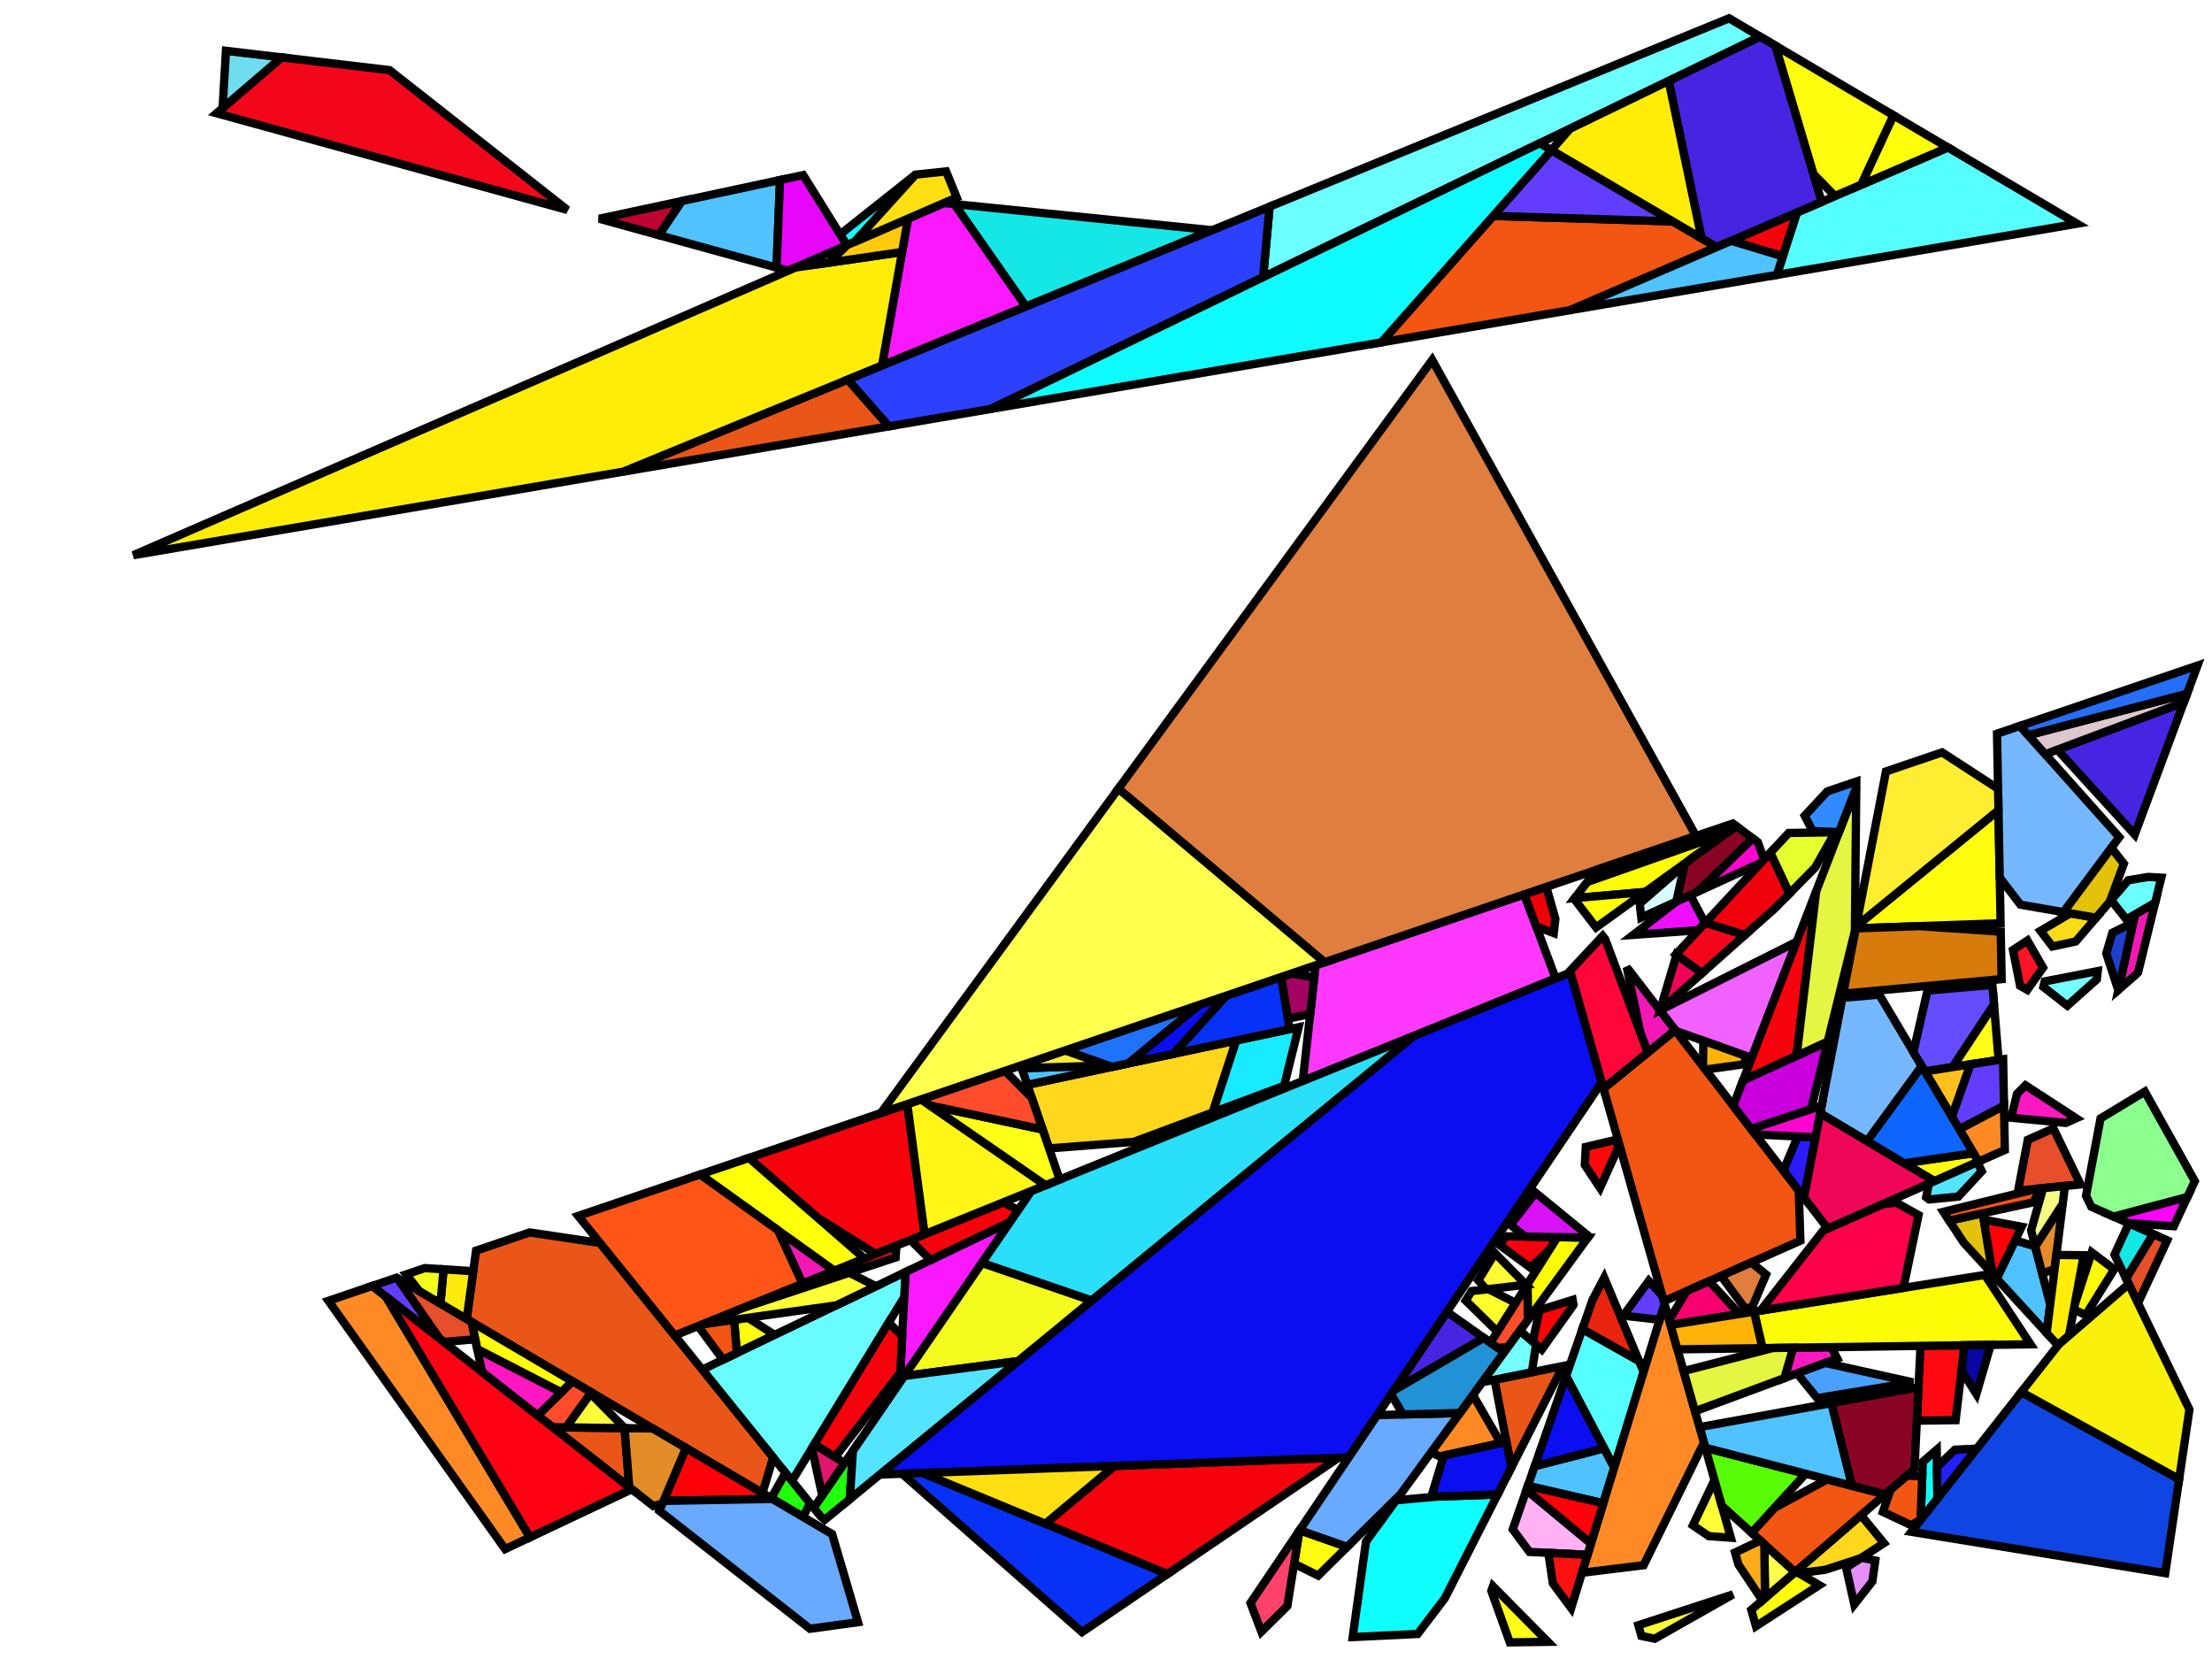 <?xml version="1.0" encoding="iso-8859-1" standalone="no"?>
<!DOCTYPE svg PUBLIC "-//W3C//DTD SVG 1.0//EN" "http://www.w3.org/TR/2001/REC-SVG-20010904/DTD/svg10.dtd">
<svg xmlns="http://www.w3.org/2000/svg" width="800" height="600">
<path style="fill:rgb(0, 0, 0);fill-opacity:0.0;fill-rule:evenodd;stroke:rgb(0, 0, 0);stroke-width:0.0;" d="M 0, 600 L 800, 600 L 800, 0 L 0, 0 z "/>
<path style="fill:rgb(255, 56, 255);fill-opacity:1.0;fill-rule:evenodd;stroke:rgb(0, 0, 0);stroke-width:3.0;" d="M 562.628, 353.875 L 471.165, 390.944 L 475.792, 349.122 L 551.268, 323.469 z "/>
<path style="fill:rgb(252, 24, 194);fill-opacity:1.0;fill-rule:evenodd;stroke:rgb(0, 0, 0);stroke-width:3.0;" d="M 664.467, 491.325 L 645.354, 498.41 L 648.532, 487.415 L 662.339, 487.215 z "/>
<path style="fill:rgb(252, 24, 194);fill-opacity:1.0;fill-rule:evenodd;stroke:rgb(0, 0, 0);stroke-width:3.0;" d="M 750.876, 404.445 L 747.103, 406.119 L 727.351, 404.248 L 729.48, 395.606 L 732.553, 392.524 z "/>
<path style="fill:rgb(255, 252, 13);fill-opacity:1.0;fill-rule:evenodd;stroke:rgb(0, 0, 0);stroke-width:3.0;" d="M 684.822, 41.721 L 673.168, 66.834 L 663.67, 70.925 L 655.828, 62.938 L 642.023, 16.457 z "/>
<path style="fill:rgb(255, 252, 13);fill-opacity:1.0;fill-rule:evenodd;stroke:rgb(0, 0, 0);stroke-width:3.0;" d="M 280.161, 482.784 L 266.495, 489.344 L 265.477, 477.311 L 270.498, 476.604 z "/>
<path style="fill:rgb(255, 252, 13);fill-opacity:1.0;fill-rule:evenodd;stroke:rgb(0, 0, 0);stroke-width:3.0;" d="M 715.568, 420.114 L 699.634, 427.185 L 688.696, 420.692 L 713.755, 417.065 z "/>
<path style="fill:rgb(255, 252, 13);fill-opacity:1.0;fill-rule:evenodd;stroke:rgb(0, 0, 0);stroke-width:3.0;" d="M 723.54, 333.9 L 671.164, 335.765 L 671.311, 334.999 L 722.772, 293.023 z "/>
<path style="fill:rgb(255, 252, 13);fill-opacity:1.0;fill-rule:evenodd;stroke:rgb(0, 0, 0);stroke-width:3.0;" d="M 207.074, 499.564 L 202.965, 503.58 L 172.618, 487.96 L 170.548, 478.064 z "/>
<path style="fill:rgb(255, 252, 13);fill-opacity:1.0;fill-rule:evenodd;stroke:rgb(0, 0, 0);stroke-width:3.0;" d="M 487.235, 559.46 L 476.735, 569.829 L 468.034, 565.537 L 469.958, 553.51 L 470.016, 553.425 z "/>
<path style="fill:rgb(255, 252, 13);fill-opacity:1.0;fill-rule:evenodd;stroke:rgb(0, 0, 0);stroke-width:3.0;" d="M 657.944, 573.292 L 635.06, 588.148 L 633.381, 582.227 L 649.481, 568.326 z "/>
<path style="fill:rgb(249, 24, 255);fill-opacity:1.0;fill-rule:evenodd;stroke:rgb(0, 0, 0);stroke-width:3.0;" d="M 345.208, 73.802 L 371.089, 110.85 L 318.998, 132.207 L 328.38, 79.078 L 341.412, 73.416 z "/>
<path style="fill:rgb(249, 24, 255);fill-opacity:1.0;fill-rule:evenodd;stroke:rgb(0, 0, 0);stroke-width:3.0;" d="M 325.416, 500.044 L 327.493, 460.061 L 365.346, 441.889 z "/>
<path style="fill:rgb(105, 252, 255);fill-opacity:1.0;fill-rule:evenodd;stroke:rgb(0, 0, 0);stroke-width:3.0;" d="M 327.021, 469.152 L 286.437, 535.587 L 253.976, 495.354 L 327.493, 460.061 z "/>
<path style="fill:rgb(240, 97, 255);fill-opacity:1.0;fill-rule:evenodd;stroke:rgb(0, 0, 0);stroke-width:3.0;" d="M 633.52, 382.658 L 606.062, 372.858 L 600.324, 365.4 L 649.776, 340.604 z "/>
<path style="fill:rgb(237, 0, 6);fill-opacity:1.0;fill-rule:evenodd;stroke:rgb(0, 0, 0);stroke-width:3.0;" d="M 562.527, 332.333 L 561.943, 337.463 L 555.631, 335.145 L 551.268, 323.469 L 559.245, 320.758 z "/>
<path style="fill:rgb(226, 22, 108);fill-opacity:1.0;fill-rule:evenodd;stroke:rgb(0, 0, 0);stroke-width:3.0;" d="M 305.461, 529.106 L 297.364, 540.899 L 293.649, 523.782 L 294.537, 522.328 z "/>
<path style="fill:rgb(240, 14, 255);fill-opacity:1.0;fill-rule:evenodd;stroke:rgb(0, 0, 0);stroke-width:3.0;" d="M 616.644, 333.827 L 614.215, 336.441 L 590.687, 338.105 L 606.332, 326.021 L 611.3, 323.744 z "/>
<path style="fill:rgb(234, 86, 24);fill-opacity:1.0;fill-rule:evenodd;stroke:rgb(0, 0, 0);stroke-width:3.0;" d="M 546.59, 530.771 L 540.509, 498.995 L 565.287, 494.037 z "/>
<path style="fill:rgb(234, 86, 24);fill-opacity:1.0;fill-rule:evenodd;stroke:rgb(0, 0, 0);stroke-width:3.0;" d="M 321.506, 154.187 L 225.412, 170.575 L 306.609, 137.286 z "/>
<path style="fill:rgb(234, 86, 24);fill-opacity:1.0;fill-rule:evenodd;stroke:rgb(0, 0, 0);stroke-width:3.0;" d="M 225.886, 516.502 L 227.586, 537.878 L 199.878, 516.175 z "/>
<path style="fill:rgb(234, 86, 24);fill-opacity:1.0;fill-rule:evenodd;stroke:rgb(0, 0, 0);stroke-width:3.0;" d="M 217.008, 449.535 L 279.614, 527.13 L 275.75, 539.989 L 168.777, 477.022 L 172.177, 452.315 L 191.552, 445.73 z "/>
<path style="fill:rgb(231, 78, 42);fill-opacity:1.0;fill-rule:evenodd;stroke:rgb(0, 0, 0);stroke-width:3.0;" d="M 783.81, 448.58 L 773.223, 471.303 L 768.9, 462.367 L 778.708, 446.324 z "/>
<path style="fill:rgb(231, 78, 42);fill-opacity:1.0;fill-rule:evenodd;stroke:rgb(0, 0, 0);stroke-width:3.0;" d="M 170.548, 478.064 L 171.865, 484.36 L 160.539, 485.36 L 158.898, 484.074 L 143.656, 462.235 z "/>
<path style="fill:rgb(231, 78, 42);fill-opacity:1.0;fill-rule:evenodd;stroke:rgb(0, 0, 0);stroke-width:3.0;" d="M 752.45, 428.365 L 729.87, 430.61 L 733.386, 412.206 L 742.644, 408.097 z "/>
<path style="fill:rgb(255, 255, 56);fill-opacity:1.0;fill-rule:evenodd;stroke:rgb(0, 0, 0);stroke-width:3.0;" d="M 625.984, 556.137 L 617.98, 555.558 L 612.252, 551.652 L 620.072, 535.289 z "/>
<path style="fill:rgb(255, 215, 28);fill-opacity:1.0;fill-rule:evenodd;stroke:rgb(0, 0, 0);stroke-width:3.0;" d="M 681.353, 558.094 L 672.938, 563.557 L 660.107, 567.739 L 650.589, 568.976 L 649.481, 568.326 L 673.043, 547.982 z "/>
<path style="fill:rgb(255, 215, 28);fill-opacity:1.0;fill-rule:evenodd;stroke:rgb(0, 0, 0);stroke-width:3.0;" d="M 438.604, 402.323 L 410.021, 412.972 L 379.404, 415.337 L 371.555, 392.338 L 447.085, 376.303 z "/>
<path style="fill:rgb(246, 2, 13);fill-opacity:1.0;fill-rule:evenodd;stroke:rgb(0, 0, 0);stroke-width:3.0;" d="M 368.261, 437.644 L 365.346, 441.889 L 336.532, 455.722 L 329.265, 448.454 L 362.883, 434.829 z "/>
<path style="fill:rgb(246, 2, 13);fill-opacity:1.0;fill-rule:evenodd;stroke:rgb(0, 0, 0);stroke-width:3.0;" d="M 644.787, 92.727 L 626.134, 87.093 L 649.959, 76.831 z "/>
<path style="fill:rgb(246, 2, 13);fill-opacity:1.0;fill-rule:evenodd;stroke:rgb(0, 0, 0);stroke-width:3.0;" d="M 422.189, 569.296 L 378.075, 551.075 L 403.07, 530.181 L 484.126, 527.209 z "/>
<path style="fill:rgb(246, 2, 13);fill-opacity:1.0;fill-rule:evenodd;stroke:rgb(0, 0, 0);stroke-width:3.0;" d="M 649.766, 381.871 L 630.385, 390.766 L 656.837, 322.335 z "/>
<path style="fill:rgb(246, 2, 13);fill-opacity:1.0;fill-rule:evenodd;stroke:rgb(0, 0, 0);stroke-width:3.0;" d="M 563.27, 447.43 L 560.183, 452.292 L 553.408, 458.413 L 542.448, 450.362 L 544.445, 447.123 z "/>
<path style="fill:rgb(246, 2, 13);fill-opacity:1.0;fill-rule:evenodd;stroke:rgb(0, 0, 0);stroke-width:3.0;" d="M 334.401, 446.373 L 316.719, 453.539 L 295.536, 440.267 L 270.847, 418.779 L 328.136, 399.308 z "/>
<path style="fill:rgb(246, 2, 13);fill-opacity:1.0;fill-rule:evenodd;stroke:rgb(0, 0, 0);stroke-width:3.0;" d="M 326.289, 483.234 L 325.603, 496.441 L 302.024, 526.974 L 294.537, 522.328 L 321.416, 478.327 z "/>
<path style="fill:rgb(255, 8, 18);fill-opacity:1.0;fill-rule:evenodd;stroke:rgb(0, 0, 0);stroke-width:3.0;" d="M 707.283, 513.616 L 693.251, 513.811 L 694.589, 486.748 L 710.478, 486.518 z "/>
<path style="fill:rgb(255, 234, 14);fill-opacity:1.0;fill-rule:evenodd;stroke:rgb(0, 0, 0);stroke-width:3.0;" d="M 171.151, 459.772 L 168.777, 477.022 L 159.289, 471.437 L 160.425, 459.067 z "/>
<path style="fill:rgb(86, 255, 255);fill-opacity:1.0;fill-rule:evenodd;stroke:rgb(0, 0, 0);stroke-width:3.0;" d="M 592.769, 492.224 L 594.428, 496.197 L 583.796, 530.846 L 566.383, 497.659 L 572.291, 480.666 z "/>
<path style="fill:rgb(86, 255, 255);fill-opacity:1.0;fill-rule:evenodd;stroke:rgb(0, 0, 0);stroke-width:3.0;" d="M 751.203, 80.905 L 642.607, 99.425 L 649.959, 76.831 L 704.502, 53.338 z "/>
<path style="fill:rgb(24, 234, 255);fill-opacity:1.0;fill-rule:evenodd;stroke:rgb(0, 0, 0);stroke-width:3.0;" d="M 464.417, 392.707 L 438.604, 402.323 L 447.085, 376.303 L 469.666, 371.51 z "/>
<path style="fill:rgb(255, 255, 74);fill-opacity:1.0;fill-rule:evenodd;stroke:rgb(0, 0, 0);stroke-width:3.0;" d="M 649.213, 568.557 L 638.352, 577.935 L 638.086, 558.492 z "/>
<path style="fill:rgb(249, 220, 21);fill-opacity:1.0;fill-rule:evenodd;stroke:rgb(0, 0, 0);stroke-width:3.0;" d="M 758.068, 331.925 L 750.729, 340.485 L 742.297, 342.316 L 737.973, 336.665 L 748.762, 330.313 z "/>
<path style="fill:rgb(15, 255, 255);fill-opacity:1.0;fill-rule:evenodd;stroke:rgb(0, 0, 0);stroke-width:3.0;" d="M 700.699, 542.012 L 695.036, 549.212 L 694.599, 549.495 L 695.419, 528.662 L 700.439, 524.328 z "/>
<path style="fill:rgb(15, 255, 255);fill-opacity:1.0;fill-rule:evenodd;stroke:rgb(0, 0, 0);stroke-width:3.0;" d="M 309.125, 87.443 L 306.261, 88.687 L 303.827, 84.776 L 331.2, 63.067 z "/>
<path style="fill:rgb(15, 255, 255);fill-opacity:1.0;fill-rule:evenodd;stroke:rgb(0, 0, 0);stroke-width:3.0;" d="M 522.518, 578.063 L 512.718, 590.944 L 489.215, 592.062 L 494.038, 557.508 L 504.923, 542.597 L 519.434, 541.262 L 541.642, 540.492 z "/>
<path style="fill:rgb(255, 255, 44);fill-opacity:1.0;fill-rule:evenodd;stroke:rgb(0, 0, 0);stroke-width:3.0;" d="M 548.18, 471.2 L 541.566, 481.618 L 530.104, 470.385 L 532.232, 466.933 L 538.28, 466.225 z "/>
<path style="fill:rgb(117, 184, 255);fill-opacity:1.0;fill-rule:evenodd;stroke:rgb(0, 0, 0);stroke-width:3.0;" d="M 695.051, 385.611 L 675.269, 412.721 L 658.297, 402.645 L 666.332, 360.88 L 679.664, 359.734 z "/>
<path style="fill:rgb(117, 184, 255);fill-opacity:1.0;fill-rule:evenodd;stroke:rgb(0, 0, 0);stroke-width:3.0;" d="M 766.472, 302.783 L 746.325, 329.891 L 730.719, 327.187 L 723.23, 317.401 L 722.253, 265.355 L 730.562, 262.531 z "/>
<path style="fill:rgb(30, 114, 252);fill-opacity:1.0;fill-rule:evenodd;stroke:rgb(0, 0, 0);stroke-width:3.0;" d="M 408.153, 384.568 L 402.077, 385.858 L 385.211, 379.909 L 433.82, 363.388 z "/>
<path style="fill:rgb(71, 36, 226);fill-opacity:1.0;fill-rule:evenodd;stroke:rgb(0, 0, 0);stroke-width:3.0;" d="M 642.023, 16.457 L 658.821, 73.014 L 620.822, 89.381 L 615.373, 86.18 L 603.49, 29.226 L 636.541, 13.222 z "/>
<path style="fill:rgb(71, 36, 226);fill-opacity:1.0;fill-rule:evenodd;stroke:rgb(0, 0, 0);stroke-width:3.0;" d="M 536.626, 483.861 L 504.14, 502.834 L 523.306, 474.42 z "/>
<path style="fill:rgb(71, 36, 226);fill-opacity:1.0;fill-rule:evenodd;stroke:rgb(0, 0, 0);stroke-width:3.0;" d="M 772.046, 301.828 L 744.07, 271.141 L 789.828, 253.978 z "/>
<path style="fill:rgb(252, 252, 7);fill-opacity:1.0;fill-rule:evenodd;stroke:rgb(0, 0, 0);stroke-width:3.0;" d="M 734.355, 486.173 L 637.408, 487.576 L 634.363, 474.374 L 717.86, 461.084 z "/>
<path style="fill:rgb(252, 252, 7);fill-opacity:1.0;fill-rule:evenodd;stroke:rgb(0, 0, 0);stroke-width:3.0;" d="M 574.262, 447.609 L 552.589, 477.299 L 552.429, 464.508 L 563.27, 447.43 z "/>
<path style="fill:rgb(252, 252, 7);fill-opacity:1.0;fill-rule:evenodd;stroke:rgb(0, 0, 0);stroke-width:3.0;" d="M 595.002, 322.591 L 569.511, 324.821 L 574.151, 318.891 L 624.816, 301.069 z "/>
<path style="fill:rgb(252, 252, 7);fill-opacity:1.0;fill-rule:evenodd;stroke:rgb(0, 0, 0);stroke-width:3.0;" d="M 764.612, 459.068 L 754.326, 475.613 L 750.01, 473.587 L 750.302, 471.991 L 756.496, 452.944 z "/>
<path style="fill:rgb(72, 161, 255);fill-opacity:1.0;fill-rule:evenodd;stroke:rgb(0, 0, 0);stroke-width:3.0;" d="M 691.878, 499.947 L 657.194, 505.649 L 649.928, 496.714 L 660.139, 492.93 z "/>
<path style="fill:rgb(44, 27, 255);fill-opacity:1.0;fill-rule:evenodd;stroke:rgb(0, 0, 0);stroke-width:3.0;" d="M 656.624, 411.345 L 652.433, 433.128 L 645.661, 424.326 L 645.472, 422.163 L 650.174, 411.035 z "/>
<path style="fill:rgb(243, 85, 18);fill-opacity:1.0;fill-rule:evenodd;stroke:rgb(0, 0, 0);stroke-width:3.0;" d="M 695.212, 533.912 L 694.599, 549.495 L 691.279, 551.651 L 680.971, 546.796 L 683.771, 538.719 L 689.593, 533.692 z "/>
<path style="fill:rgb(243, 85, 18);fill-opacity:1.0;fill-rule:evenodd;stroke:rgb(0, 0, 0);stroke-width:3.0;" d="M 650.549, 430.679 L 651.136, 448.708 L 601.739, 470.63 L 579.924, 393.69 L 605.832, 372.559 z "/>
<path style="fill:rgb(243, 85, 18);fill-opacity:1.0;fill-rule:evenodd;stroke:rgb(0, 0, 0);stroke-width:3.0;" d="M 604.974, 80.072 L 620.822, 89.381 L 567.938, 112.159 L 499.578, 123.818 L 540.047, 78.088 z "/>
<path style="fill:rgb(243, 85, 18);fill-opacity:1.0;fill-rule:evenodd;stroke:rgb(0, 0, 0);stroke-width:3.0;" d="M 681.755, 540.46 L 649.213, 568.557 L 633.51, 554.353 L 641.773, 545.314 L 660.836, 535.031 z "/>
<path style="fill:rgb(243, 85, 18);fill-opacity:1.0;fill-rule:evenodd;stroke:rgb(0, 0, 0);stroke-width:3.0;" d="M 266.495, 489.344 L 261.488, 491.748 L 252.47, 479.578 L 254.118, 478.91 L 265.477, 477.311 z "/>
<path style="fill:rgb(215, 123, 12);fill-opacity:1.0;fill-rule:evenodd;stroke:rgb(0, 0, 0);stroke-width:3.0;" d="M 723.597, 336.947 L 723.919, 354.108 L 666.619, 359.388 L 671.164, 335.765 L 694.111, 334.947 z "/>
<path style="fill:rgb(255, 5, 207);fill-opacity:1.0;fill-rule:evenodd;stroke:rgb(0, 0, 0);stroke-width:3.0;" d="M 635.762, 304.623 L 638.004, 310.833 L 636.916, 312.004 L 613.777, 322.609 L 633.885, 303.217 z "/>
<path style="fill:rgb(255, 5, 207);fill-opacity:1.0;fill-rule:evenodd;stroke:rgb(0, 0, 0);stroke-width:3.0;" d="M 656.624, 411.345 L 634.868, 410.297 L 633.328, 408.297 L 658.84, 399.827 z "/>
<path style="fill:rgb(89, 252, 7);fill-opacity:1.0;fill-rule:evenodd;stroke:rgb(0, 0, 0);stroke-width:3.0;" d="M 653.026, 533.004 L 633.51, 554.353 L 622.707, 544.582 L 616.756, 523.591 z "/>
<path style="fill:rgb(217, 17, 246);fill-opacity:1.0;fill-rule:evenodd;stroke:rgb(0, 0, 0);stroke-width:3.0;" d="M 574.618, 447.121 L 574.262, 447.609 L 551.642, 447.241 L 546.274, 443.009 L 555.333, 431.356 z "/>
<path style="fill:rgb(243, 24, 182);fill-opacity:1.0;fill-rule:evenodd;stroke:rgb(0, 0, 0);stroke-width:3.0;" d="M 301.804, 459.584 L 290.242, 464.27 L 281.388, 444.96 z "/>
<path style="fill:rgb(243, 24, 182);fill-opacity:1.0;fill-rule:evenodd;stroke:rgb(0, 0, 0);stroke-width:3.0;" d="M 605.832, 372.559 L 595.94, 380.627 L 593.244, 373.461 L 588.337, 349.82 z "/>
<path style="fill:rgb(243, 24, 182);fill-opacity:1.0;fill-rule:evenodd;stroke:rgb(0, 0, 0);stroke-width:3.0;" d="M 773.257, 351.699 L 772.481, 352.477 L 766.16, 357.971 L 772.13, 330.714 L 779.454, 326.452 z "/>
<path style="fill:rgb(249, 0, 112);fill-opacity:1.0;fill-rule:evenodd;stroke:rgb(0, 0, 0);stroke-width:3.0;" d="M 629.099, 475.212 L 604.163, 479.18 L 603.665, 477.422 L 609.965, 466.98 L 618.16, 463.343 z "/>
<path style="fill:rgb(226, 194, 10);fill-opacity:1.0;fill-rule:evenodd;stroke:rgb(0, 0, 0);stroke-width:3.0;" d="M 720.673, 460.835 L 710.181, 449.405 L 704.945, 441.44 L 717.082, 438.8 z "/>
<path style="fill:rgb(226, 194, 10);fill-opacity:1.0;fill-rule:evenodd;stroke:rgb(0, 0, 0);stroke-width:3.0;" d="M 768.121, 312.388 L 762.997, 326.177 L 758.068, 331.925 L 746.325, 329.891 L 763.602, 306.645 z "/>
<path style="fill:rgb(255, 0, 75);fill-opacity:1.0;fill-rule:evenodd;stroke:rgb(0, 0, 0);stroke-width:3.0;" d="M 693.869, 439.455 L 688.393, 465.774 L 636.715, 474 L 659.383, 445.048 L 680.959, 435.473 L 685.867, 434.985 z "/>
<path style="fill:rgb(79, 194, 255);fill-opacity:1.0;fill-rule:evenodd;stroke:rgb(0, 0, 0);stroke-width:3.0;" d="M 644.787, 92.727 L 642.607, 99.425 L 567.938, 112.159 L 626.134, 87.093 z "/>
<path style="fill:rgb(79, 194, 255);fill-opacity:1.0;fill-rule:evenodd;stroke:rgb(0, 0, 0);stroke-width:3.0;" d="M 669.833, 537.366 L 616.756, 523.591 L 614.643, 516.141 L 662.369, 507.45 z "/>
<path style="fill:rgb(79, 194, 255);fill-opacity:1.0;fill-rule:evenodd;stroke:rgb(0, 0, 0);stroke-width:3.0;" d="M 280.849, 96.786 L 238.263, 85.046 L 246.55, 72.718 L 282.116, 65.099 z "/>
<path style="fill:rgb(79, 194, 255);fill-opacity:1.0;fill-rule:evenodd;stroke:rgb(0, 0, 0);stroke-width:3.0;" d="M 583.796, 530.846 L 579.856, 543.684 L 552.569, 537.387 L 555.048, 530.259 L 580.104, 523.81 z "/>
<path style="fill:rgb(79, 194, 255);fill-opacity:1.0;fill-rule:evenodd;stroke:rgb(0, 0, 0);stroke-width:3.0;" d="M 736.069, 450.772 L 741.467, 471.834 L 740.189, 482.096 L 722.106, 462.397 L 728.791, 448.591 z "/>
<path style="fill:rgb(79, 194, 255);fill-opacity:1.0;fill-rule:evenodd;stroke:rgb(0, 0, 0);stroke-width:3.0;" d="M 402.077, 385.858 L 371.555, 392.338 L 369.511, 386.347 L 400.578, 385.329 z "/>
<path style="fill:rgb(255, 237, 50);fill-opacity:1.0;fill-rule:evenodd;stroke:rgb(0, 0, 0);stroke-width:3.0;" d="M 722.627, 285.261 L 722.772, 293.023 L 671.311, 334.999 L 682.083, 279.008 L 702.385, 272.108 z "/>
<path style="fill:rgb(255, 237, 50);fill-opacity:1.0;fill-rule:evenodd;stroke:rgb(0, 0, 0);stroke-width:3.0;" d="M 400.578, 385.329 L 369.511, 386.347 L 369.174, 385.36 L 385.211, 379.909 z "/>
<path style="fill:rgb(9, 6, 163);fill-opacity:1.0;fill-rule:evenodd;stroke:rgb(0, 0, 0);stroke-width:3.0;" d="M 714.796, 504.158 L 709.403, 495.638 L 710.478, 486.518 L 719.972, 486.381 z "/>
<path style="fill:rgb(255, 138, 37);fill-opacity:1.0;fill-rule:evenodd;stroke:rgb(0, 0, 0);stroke-width:3.0;" d="M 616.242, 521.781 L 594.445, 566.077 L 572.145, 568.812 L 601.996, 471.535 z "/>
<path style="fill:rgb(255, 138, 37);fill-opacity:1.0;fill-rule:evenodd;stroke:rgb(0, 0, 0);stroke-width:3.0;" d="M 139.582, 468.944 L 191.664, 556.004 L 182.68, 560.246 L 118.786, 470.461 L 134.64, 465.073 z "/>
<path style="fill:rgb(255, 138, 37);fill-opacity:1.0;fill-rule:evenodd;stroke:rgb(0, 0, 0);stroke-width:3.0;" d="M 725.079, 415.893 L 715.568, 420.114 L 708.593, 408.384 L 724.778, 399.849 z "/>
<path style="fill:rgb(255, 138, 37);fill-opacity:1.0;fill-rule:evenodd;stroke:rgb(0, 0, 0);stroke-width:3.0;" d="M 542.795, 521.935 L 520.668, 526.752 L 517.604, 525.225 L 532.716, 504.524 z "/>
<path style="fill:rgb(34, 255, 11);fill-opacity:1.0;fill-rule:evenodd;stroke:rgb(0, 0, 0);stroke-width:3.0;" d="M 307.356, 542.197 L 298.279, 549.651 L 296.827, 548.464 L 294.311, 545.345 L 308.449, 524.754 z "/>
<path style="fill:rgb(34, 255, 11);fill-opacity:1.0;fill-rule:evenodd;stroke:rgb(0, 0, 0);stroke-width:3.0;" d="M 292.984, 543.701 L 290.383, 548.602 L 278.902, 541.844 L 284.085, 532.671 z "/>
<path style="fill:rgb(223, 199, 207);fill-opacity:1.0;fill-rule:evenodd;stroke:rgb(0, 0, 0);stroke-width:3.0;" d="M 789.828, 253.978 L 739.704, 272.779 L 733.557, 265.889 L 790.972, 250.898 z "/>
<path style="fill:rgb(36, 110, 249);fill-opacity:1.0;fill-rule:evenodd;stroke:rgb(0, 0, 0);stroke-width:3.0;" d="M 790.972, 250.898 L 733.557, 265.889 L 730.562, 262.531 L 794.758, 240.712 z "/>
<path style="fill:rgb(243, 6, 26);fill-opacity:1.0;fill-rule:evenodd;stroke:rgb(0, 0, 0);stroke-width:3.0;" d="M 140.875, 25.365 L 205.203, 75.931 L 78.337, 40.957 L 101.855, 20.757 z "/>
<path style="fill:rgb(243, 6, 26);fill-opacity:1.0;fill-rule:evenodd;stroke:rgb(0, 0, 0);stroke-width:3.0;" d="M 631.08, 338.162 L 615.526, 351.987 L 606.117, 345.16 L 616.756, 333.706 z "/>
<path style="fill:rgb(42, 223, 249);fill-opacity:1.0;fill-rule:evenodd;stroke:rgb(0, 0, 0);stroke-width:3.0;" d="M 394.818, 470.384 L 355.118, 456.785 L 373.013, 430.724 L 511.456, 374.615 z "/>
<path style="fill:rgb(255, 255, 8);fill-opacity:1.0;fill-rule:evenodd;stroke:rgb(0, 0, 0);stroke-width:3.0;" d="M 312.67, 455.18 L 301.804, 459.584 L 253.208, 424.774 L 270.847, 418.779 z "/>
<path style="fill:rgb(240, 1, 12);fill-opacity:1.0;fill-rule:evenodd;stroke:rgb(0, 0, 0);stroke-width:3.0;" d="M 647.19, 323.167 L 641.845, 328.593 L 631.08, 338.162 L 616.756, 333.706 L 640.289, 308.374 z "/>
<path style="fill:rgb(223, 126, 62);fill-opacity:1.0;fill-rule:evenodd;stroke:rgb(0, 0, 0);stroke-width:3.0;" d="M 613.39, 302.356 L 479.04, 348.018 L 404.464, 285.246 L 517.979, 130.184 z "/>
<path style="fill:rgb(223, 126, 62);fill-opacity:1.0;fill-rule:evenodd;stroke:rgb(0, 0, 0);stroke-width:3.0;" d="M 638.733, 460.961 L 633.755, 472.646 L 631.202, 473.313 L 622.439, 461.444 L 633.384, 456.587 z "/>
<path style="fill:rgb(255, 255, 9);fill-opacity:1.0;fill-rule:evenodd;stroke:rgb(0, 0, 0);stroke-width:3.0;" d="M 577.248, 335.407 L 569.305, 325.084 L 569.511, 324.821 L 595.002, 322.591 z "/>
<path style="fill:rgb(255, 255, 9);fill-opacity:1.0;fill-rule:evenodd;stroke:rgb(0, 0, 0);stroke-width:3.0;" d="M 704.502, 53.338 L 673.168, 66.834 L 684.822, 41.721 z "/>
<path style="fill:rgb(255, 255, 24);fill-opacity:1.0;fill-rule:evenodd;stroke:rgb(0, 0, 0);stroke-width:3.0;" d="M 377.071, 408.501 L 383.24, 426.579 L 378.073, 428.673 L 336.223, 399.797 z "/>
<path style="fill:rgb(255, 255, 24);fill-opacity:1.0;fill-rule:evenodd;stroke:rgb(0, 0, 0);stroke-width:3.0;" d="M 722.811, 383.345 L 707.752, 385.689 L 706.738, 385.052 L 721.16, 363.226 z "/>
<path style="fill:rgb(255, 255, 24);fill-opacity:1.0;fill-rule:evenodd;stroke:rgb(0, 0, 0);stroke-width:3.0;" d="M 559.818, 593.788 L 546.038, 593.988 L 539.361, 575.374 L 539.944, 573.699 z "/>
<path style="fill:rgb(10, 14, 240);fill-opacity:1.0;fill-rule:evenodd;stroke:rgb(0, 0, 0);stroke-width:3.0;" d="M 580.104, 523.81 L 555.048, 530.259 L 566.383, 497.659 z "/>
<path style="fill:rgb(10, 14, 240);fill-opacity:1.0;fill-rule:evenodd;stroke:rgb(0, 0, 0);stroke-width:3.0;" d="M 546.59, 530.771 L 541.642, 540.492 L 517.643, 541.324 L 522.164, 526.426 L 544.815, 521.495 z "/>
<path style="fill:rgb(10, 14, 240);fill-opacity:1.0;fill-rule:evenodd;stroke:rgb(0, 0, 0);stroke-width:3.0;" d="M 424.492, 381.1 L 408.153, 384.568 L 433.82, 363.388 L 443.553, 360.08 z "/>
<path style="fill:rgb(10, 14, 240);fill-opacity:1.0;fill-rule:evenodd;stroke:rgb(0, 0, 0);stroke-width:3.0;" d="M 579.283, 391.432 L 487.789, 527.075 L 318.201, 533.293 L 511.456, 374.615 L 568.015, 351.692 z "/>
<path style="fill:rgb(255, 1, 8);fill-opacity:1.0;fill-rule:evenodd;stroke:rgb(0, 0, 0);stroke-width:3.0;" d="M 579.856, 543.684 L 575.382, 558.265 L 552.038, 538.916 L 552.569, 537.387 z "/>
<path style="fill:rgb(255, 1, 8);fill-opacity:1.0;fill-rule:evenodd;stroke:rgb(0, 0, 0);stroke-width:3.0;" d="M 731.167, 443.683 L 722.106, 462.397 L 720.673, 460.835 L 717.458, 441.108 z "/>
<path style="fill:rgb(255, 1, 8);fill-opacity:1.0;fill-rule:evenodd;stroke:rgb(0, 0, 0);stroke-width:3.0;" d="M 279.346, 542.105 L 240, 542.816 L 248.088, 523.706 z "/>
<path style="fill:rgb(255, 1, 8);fill-opacity:1.0;fill-rule:evenodd;stroke:rgb(0, 0, 0);stroke-width:3.0;" d="M 569.078, 471.872 L 569.012, 472.046 L 557.578, 488.088 L 554.329, 485.268 L 556.766, 473.841 L 568.772, 470.104 z "/>
<path style="fill:rgb(138, 4, 37);fill-opacity:1.0;fill-rule:evenodd;stroke:rgb(0, 0, 0);stroke-width:3.0;" d="M 633.885, 303.217 L 613.777, 322.609 L 606.266, 326.052 L 609.217, 312.703 L 611.722, 310.521 L 627.972, 298.791 z "/>
<path style="fill:rgb(138, 4, 37);fill-opacity:1.0;fill-rule:evenodd;stroke:rgb(0, 0, 0);stroke-width:3.0;" d="M 692.387, 531.28 L 681.755, 540.46 L 669.833, 537.366 L 662.369, 507.45 L 693.849, 501.717 z "/>
<path style="fill:rgb(103, 170, 255);fill-opacity:1.0;fill-rule:evenodd;stroke:rgb(0, 0, 0);stroke-width:3.0;" d="M 300.944, 554.818 L 310.318, 586.684 L 292.941, 589.073 L 238.478, 546.411 L 240, 542.816 L 279.346, 542.105 z "/>
<path style="fill:rgb(103, 170, 255);fill-opacity:1.0;fill-rule:evenodd;stroke:rgb(0, 0, 0);stroke-width:3.0;" d="M 506.503, 540.432 L 487.235, 559.46 L 470.016, 553.425 L 498.096, 511.795 L 527.969, 511.026 z "/>
<path style="fill:rgb(255, 0, 255);fill-opacity:1.0;fill-rule:evenodd;stroke:rgb(0, 0, 0);stroke-width:3.0;" d="M 786.191, 443.471 L 769.792, 442.381 L 764.401, 439.997 L 791.114, 432.905 z "/>
<path style="fill:rgb(140, 255, 142);fill-opacity:1.0;fill-rule:evenodd;stroke:rgb(0, 0, 0);stroke-width:3.0;" d="M 793.782, 427.178 L 791.114, 432.905 L 764.401, 439.997 L 756.357, 436.44 L 754.436, 432.471 L 759.697, 404.479 L 775.712, 394.8 z "/>
<path style="fill:rgb(228, 140, 40);fill-opacity:1.0;fill-rule:evenodd;stroke:rgb(0, 0, 0);stroke-width:3.0;" d="M 236.066, 516.63 L 248.088, 523.706 L 239.595, 543.772 L 236.302, 544.706 L 227.586, 537.878 L 225.886, 516.502 z "/>
<path style="fill:rgb(228, 140, 40);fill-opacity:1.0;fill-rule:evenodd;stroke:rgb(0, 0, 0);stroke-width:3.0;" d="M 743.063, 459.023 L 738.569, 460.527 L 736.06, 450.739 L 746.008, 435.384 z "/>
<path style="fill:rgb(255, 2, 31);fill-opacity:1.0;fill-rule:evenodd;stroke:rgb(0, 0, 0);stroke-width:3.0;" d="M 323.912, 454.779 L 268.285, 473.168 L 324.217, 450.5 z "/>
<path style="fill:rgb(98, 61, 255);fill-opacity:1.0;fill-rule:evenodd;stroke:rgb(0, 0, 0);stroke-width:3.0;" d="M 143.656, 462.235 L 158.898, 484.074 L 134.64, 465.073 L 143.412, 462.091 z "/>
<path style="fill:rgb(98, 61, 255);fill-opacity:1.0;fill-rule:evenodd;stroke:rgb(0, 0, 0);stroke-width:3.0;" d="M 604.974, 80.072 L 540.047, 78.088 L 561.099, 54.299 z "/>
<path style="fill:rgb(98, 61, 255);fill-opacity:1.0;fill-rule:evenodd;stroke:rgb(0, 0, 0);stroke-width:3.0;" d="M 724.778, 399.849 L 708.593, 408.384 L 705.889, 403.837 L 712.61, 384.933 L 724.463, 383.088 z "/>
<path style="fill:rgb(98, 61, 255);fill-opacity:1.0;fill-rule:evenodd;stroke:rgb(0, 0, 0);stroke-width:3.0;" d="M 601.161, 468.591 L 601.996, 471.535 L 600.225, 477.307 L 589.1, 476.054 L 587.468, 475.3 L 596.309, 463.252 z "/>
<path style="fill:rgb(255, 249, 54);fill-opacity:1.0;fill-rule:evenodd;stroke:rgb(0, 0, 0);stroke-width:3.0;" d="M 551.913, 464.629 L 537.535, 466.312 L 534.631, 463.043 L 540.682, 453.227 z "/>
<path style="fill:rgb(21, 231, 231);fill-opacity:1.0;fill-rule:evenodd;stroke:rgb(0, 0, 0);stroke-width:3.0;" d="M 438.378, 83.263 L 371.089, 110.85 L 345.208, 73.802 z "/>
<path style="fill:rgb(21, 231, 231);fill-opacity:1.0;fill-rule:evenodd;stroke:rgb(0, 0, 0);stroke-width:3.0;" d="M 778.708, 446.324 L 768.9, 462.367 L 764.736, 453.761 L 769.938, 442.446 z "/>
<path style="fill:rgb(240, 2, 91);fill-opacity:1.0;fill-rule:evenodd;stroke:rgb(0, 0, 0);stroke-width:3.0;" d="M 615.526, 351.987 L 600.582, 365.271 L 600.385, 365.37 L 606.34, 345.321 z "/>
<path style="fill:rgb(30, 64, 204);fill-opacity:1.0;fill-rule:evenodd;stroke:rgb(0, 0, 0);stroke-width:3.0;" d="M 766.16, 357.971 L 766.078, 358.043 L 761.767, 344.829 L 763.962, 337.351 L 771.491, 333.63 z "/>
<path style="fill:rgb(255, 255, 57);fill-opacity:1.0;fill-rule:evenodd;stroke:rgb(0, 0, 0);stroke-width:3.0;" d="M 225.939, 516.503 L 204.724, 516.236 L 213.554, 503.957 z "/>
<path style="fill:rgb(163, 2, 98);fill-opacity:1.0;fill-rule:evenodd;stroke:rgb(0, 0, 0);stroke-width:3.0;" d="M 475.305, 353.525 L 473.842, 366.746 L 465.804, 368.418 L 463.331, 353.357 L 467.146, 352.061 z "/>
<path style="fill:rgb(228, 255, 45);fill-opacity:1.0;fill-rule:evenodd;stroke:rgb(0, 0, 0);stroke-width:3.0;" d="M 656.511, 313.705 L 647.19, 323.167 L 640.289, 308.374 L 646.896, 301.261 L 663.678, 301.015 z "/>
<path style="fill:rgb(255, 255, 54);fill-opacity:1.0;fill-rule:evenodd;stroke:rgb(0, 0, 0);stroke-width:3.0;" d="M 316.801, 465.194 L 302.389, 472.113 L 254.118, 478.91 L 268.285, 473.168 L 307.18, 460.311 z "/>
<path style="fill:rgb(255, 255, 56);fill-opacity:1.0;fill-rule:evenodd;stroke:rgb(0, 0, 0);stroke-width:3.0;" d="M 598.444, 592.664 L 593.627, 591.666 L 592.542, 587.791 L 626.777, 576.626 z "/>
<path style="fill:rgb(231, 6, 249);fill-opacity:1.0;fill-rule:evenodd;stroke:rgb(0, 0, 0);stroke-width:3.0;" d="M 306.261, 88.687 L 284.991, 97.927 L 280.849, 96.786 L 282.116, 65.099 L 290.47, 63.31 z "/>
<path style="fill:rgb(243, 252, 28);fill-opacity:1.0;fill-rule:evenodd;stroke:rgb(0, 0, 0);stroke-width:3.0;" d="M 160.425, 459.067 L 159.486, 469.29 L 158.14, 470.761 L 151.674, 466.955 L 146.902, 460.905 L 153.624, 458.621 z "/>
<path style="fill:rgb(243, 252, 28);fill-opacity:1.0;fill-rule:evenodd;stroke:rgb(0, 0, 0);stroke-width:3.0;" d="M 394.818, 470.384 L 368.165, 492.268 L 327.068, 497.638 L 355.118, 456.785 z "/>
<path style="fill:rgb(255, 82, 17);fill-opacity:1.0;fill-rule:evenodd;stroke:rgb(0, 0, 0);stroke-width:3.0;" d="M 735.468, 434.8 L 704.945, 441.44 L 702.859, 438.267 L 736.731, 429.928 L 737.883, 429.813 z "/>
<path style="fill:rgb(255, 237, 7);fill-opacity:1.0;fill-rule:evenodd;stroke:rgb(0, 0, 0);stroke-width:3.0;" d="M 318.998, 132.207 L 225.412, 170.575 L 48.195, 200.798 L 287.67, 96.764 L 326.25, 91.139 z "/>
<path style="fill:rgb(255, 237, 7);fill-opacity:1.0;fill-rule:evenodd;stroke:rgb(0, 0, 0);stroke-width:3.0;" d="M 615.373, 86.18 L 561.088, 54.293 L 567.909, 46.454 L 603.49, 29.226 z "/>
<path style="fill:rgb(255, 237, 7);fill-opacity:1.0;fill-rule:evenodd;stroke:rgb(0, 0, 0);stroke-width:3.0;" d="M 753.595, 453.98 L 748.287, 483.015 L 744.805, 486.022 L 743.805, 486.036 L 740.189, 482.096 L 743.706, 453.861 z "/>
<path style="fill:rgb(240, 6, 89);fill-opacity:1.0;fill-rule:evenodd;stroke:rgb(0, 0, 0);stroke-width:3.0;" d="M 699.634, 427.185 L 661.039, 444.313 L 652.433, 433.128 L 658.297, 402.645 z "/>
<path style="fill:rgb(189, 3, 49);fill-opacity:1.0;fill-rule:evenodd;stroke:rgb(0, 0, 0);stroke-width:3.0;" d="M 238.263, 85.046 L 216.721, 79.107 L 246.55, 72.718 z "/>
<path style="fill:rgb(255, 86, 24);fill-opacity:1.0;fill-rule:evenodd;stroke:rgb(0, 0, 0);stroke-width:3.0;" d="M 281.388, 444.96 L 290.242, 464.27 L 244.013, 483.005 L 209.12, 439.759 L 253.208, 424.774 z "/>
<path style="fill:rgb(33, 30, 255);fill-opacity:1.0;fill-rule:evenodd;stroke:rgb(0, 0, 0);stroke-width:3.0;" d="M 700.699, 542.012 L 700.531, 530.545 L 707.012, 524.301 L 714.941, 523.904 z "/>
<path style="fill:rgb(102, 76, 255);fill-opacity:1.0;fill-rule:evenodd;stroke:rgb(0, 0, 0);stroke-width:3.0;" d="M 721.16, 363.226 L 706.153, 385.938 L 696.17, 387.493 L 692, 380.479 L 697.098, 358.236 L 720.585, 356.217 z "/>
<path style="fill:rgb(112, 220, 240);fill-opacity:1.0;fill-rule:evenodd;stroke:rgb(0, 0, 0);stroke-width:3.0;" d="M 101.855, 20.757 L 80.511, 39.089 L 81.716, 18.379 z "/>
<path style="fill:rgb(202, 0, 220);fill-opacity:1.0;fill-rule:evenodd;stroke:rgb(0, 0, 0);stroke-width:3.0;" d="M 655.02, 401.095 L 633.328, 408.297 L 626.859, 399.889 L 630.385, 390.766 L 661.015, 376.707 z "/>
<path style="fill:rgb(107, 255, 255);fill-opacity:1.0;fill-rule:evenodd;stroke:rgb(0, 0, 0);stroke-width:3.0;" d="M 781.67, 317.422 L 779.454, 326.452 L 769.018, 332.524 L 763.535, 325.549 L 769.708, 318.35 L 776.989, 317.157 z "/>
<path style="fill:rgb(107, 255, 255);fill-opacity:1.0;fill-rule:evenodd;stroke:rgb(0, 0, 0);stroke-width:3.0;" d="M 636.541, 13.222 L 456.816, 100.247 L 459.162, 74.742 L 625.343, 6.611 z "/>
<path style="fill:rgb(255, 179, 8);fill-opacity:1.0;fill-rule:evenodd;stroke:rgb(0, 0, 0);stroke-width:3.0;" d="M 631.154, 381.813 L 631.231, 384.83 L 616.809, 386.827 L 615.91, 385.658 L 616.036, 376.418 z "/>
<path style="fill:rgb(255, 179, 8);fill-opacity:1.0;fill-rule:evenodd;stroke:rgb(0, 0, 0);stroke-width:3.0;" d="M 637.408, 487.576 L 606.67, 488.021 L 604.163, 479.18 L 634.363, 474.374 z "/>
<path style="fill:rgb(234, 37, 15);fill-opacity:1.0;fill-rule:evenodd;stroke:rgb(0, 0, 0);stroke-width:3.0;" d="M 592.769, 492.224 L 572.291, 480.666 L 575.944, 470.16 L 580.185, 462.092 z "/>
<path style="fill:rgb(255, 177, 243);fill-opacity:1.0;fill-rule:evenodd;stroke:rgb(0, 0, 0);stroke-width:3.0;" d="M 575.382, 558.265 L 574.136, 562.324 L 553.155, 561.271 L 547.1, 553.116 L 552.038, 538.916 z "/>
<path style="fill:rgb(34, 146, 215);fill-opacity:1.0;fill-rule:evenodd;stroke:rgb(0, 0, 0);stroke-width:3.0;" d="M 543.989, 489.08 L 527.969, 511.026 L 507.369, 511.556 L 503.156, 504.293 L 504.14, 502.834 L 536.626, 483.861 z "/>
<path style="fill:rgb(255, 76, 43);fill-opacity:1.0;fill-rule:evenodd;stroke:rgb(0, 0, 0);stroke-width:3.0;" d="M 213.846, 503.551 L 204.724, 516.236 L 199.878, 516.175 L 194.439, 511.914 L 207.074, 499.564 z "/>
<path style="fill:rgb(255, 76, 43);fill-opacity:1.0;fill-rule:evenodd;stroke:rgb(0, 0, 0);stroke-width:3.0;" d="M 373.145, 396.996 L 377.071, 408.501 L 336.223, 399.797 L 333.079, 397.628 L 363.464, 387.3 z "/>
<path style="fill:rgb(255, 76, 43);fill-opacity:1.0;fill-rule:evenodd;stroke:rgb(0, 0, 0);stroke-width:3.0;" d="M 552.589, 477.299 L 545.274, 487.32 L 541.68, 487.444 L 539.051, 485.58 L 552.429, 464.508 z "/>
<path style="fill:rgb(7, 49, 246);fill-opacity:1.0;fill-rule:evenodd;stroke:rgb(0, 0, 0);stroke-width:3.0;" d="M 466.424, 372.198 L 424.492, 381.1 L 443.553, 360.08 L 463.331, 353.357 z "/>
<path style="fill:rgb(7, 49, 246);fill-opacity:1.0;fill-rule:evenodd;stroke:rgb(0, 0, 0);stroke-width:3.0;" d="M 422.189, 569.296 L 391.323, 590.27 L 326.261, 532.997 L 333.654, 532.726 z "/>
<path style="fill:rgb(215, 252, 255);fill-opacity:1.0;fill-rule:evenodd;stroke:rgb(0, 0, 0);stroke-width:3.0;" d="M 606.266, 326.052 L 593.593, 331.86 L 593.018, 326.816 L 609.217, 312.703 z "/>
<path style="fill:rgb(44, 64, 255);fill-opacity:1.0;fill-rule:evenodd;stroke:rgb(0, 0, 0);stroke-width:3.0;" d="M 456.816, 100.247 L 358.423, 147.891 L 321.506, 154.187 L 306.609, 137.286 L 459.162, 74.742 z "/>
<path style="fill:rgb(117, 255, 255);fill-opacity:1.0;fill-rule:evenodd;stroke:rgb(0, 0, 0);stroke-width:3.0;" d="M 758.347, 354.197 L 747.685, 363.715 L 739.009, 356.922 L 739.497, 354.939 L 758.672, 351.207 z "/>
<path style="fill:rgb(117, 255, 255);fill-opacity:1.0;fill-rule:evenodd;stroke:rgb(0, 0, 0);stroke-width:3.0;" d="M 555.539, 486.317 L 553.997, 496.296 L 536.108, 499.876 L 549.703, 481.252 z "/>
<path style="fill:rgb(228, 246, 65);fill-opacity:1.0;fill-rule:evenodd;stroke:rgb(0, 0, 0);stroke-width:3.0;" d="M 670.839, 336.744 L 661.015, 376.707 L 649.766, 381.871 L 656.837, 322.335 L 671.343, 284.809 z "/>
<path style="fill:rgb(228, 246, 65);fill-opacity:1.0;fill-rule:evenodd;stroke:rgb(0, 0, 0);stroke-width:3.0;" d="M 645.354, 498.41 L 613.014, 510.396 L 608.897, 495.873 L 641.153, 487.522 L 648.532, 487.415 z "/>
<path style="fill:rgb(246, 252, 130);fill-opacity:1.0;fill-rule:evenodd;stroke:rgb(0, 0, 0);stroke-width:3.0;" d="M 746.008, 435.384 L 736.06, 450.739 L 734.577, 444.953 L 738.925, 429.709 L 746.813, 428.925 z "/>
<path style="fill:rgb(255, 202, 11);fill-opacity:1.0;fill-rule:evenodd;stroke:rgb(0, 0, 0);stroke-width:3.0;" d="M 326.25, 91.139 L 299.859, 94.987 L 306.336, 88.654 L 328.38, 79.078 z "/>
<path style="fill:rgb(15, 69, 226);fill-opacity:1.0;fill-rule:evenodd;stroke:rgb(0, 0, 0);stroke-width:3.0;" d="M 788.117, 534.952 L 783.093, 568.958 L 691.263, 554.009 L 731.022, 503.459 z "/>
<path style="fill:rgb(249, 240, 12);fill-opacity:1.0;fill-rule:evenodd;stroke:rgb(0, 0, 0);stroke-width:3.0;" d="M 791.837, 509.777 L 788.117, 534.952 L 731.022, 503.459 L 744.595, 486.203 L 769.873, 464.377 z "/>
<path style="fill:rgb(14, 252, 255);fill-opacity:1.0;fill-rule:evenodd;stroke:rgb(0, 0, 0);stroke-width:3.0;" d="M 561.099, 54.299 L 499.578, 123.818 L 358.423, 147.891 L 556.856, 51.806 z "/>
<path style="fill:rgb(255, 8, 10);fill-opacity:1.0;fill-rule:evenodd;stroke:rgb(0, 0, 0);stroke-width:3.0;" d="M 585.344, 414.858 L 578.677, 429.622 L 573.173, 421.321 L 573.528, 414.795 L 584.225, 412.269 z "/>
<path style="fill:rgb(255, 172, 25);fill-opacity:1.0;fill-rule:evenodd;stroke:rgb(0, 0, 0);stroke-width:3.0;" d="M 638.086, 558.492 L 638.352, 577.935 L 637.37, 578.783 L 628.748, 565.888 L 627.5, 561.486 L 636.625, 557.17 z "/>
<path style="fill:rgb(255, 6, 59);fill-opacity:1.0;fill-rule:evenodd;stroke:rgb(0, 0, 0);stroke-width:3.0;" d="M 580.539, 339.685 L 595.94, 380.627 L 579.924, 393.69 L 567.851, 351.113 L 579.63, 338.504 z "/>
<path style="fill:rgb(255, 246, 21);fill-opacity:1.0;fill-rule:evenodd;stroke:rgb(0, 0, 0);stroke-width:3.0;" d="M 378.073, 428.673 L 334.401, 446.373 L 328.136, 399.308 L 333.079, 397.628 z "/>
<path style="fill:rgb(255, 223, 17);fill-opacity:1.0;fill-rule:evenodd;stroke:rgb(0, 0, 0);stroke-width:3.0;" d="M 346.014, 71.417 L 309.125, 87.443 L 331.113, 63.164 L 342.17, 61.981 z "/>
<path style="fill:rgb(255, 223, 17);fill-opacity:1.0;fill-rule:evenodd;stroke:rgb(0, 0, 0);stroke-width:3.0;" d="M 378.075, 551.075 L 333.654, 532.726 L 403.07, 530.181 z "/>
<path style="fill:rgb(49, 138, 255);fill-opacity:1.0;fill-rule:evenodd;stroke:rgb(0, 0, 0);stroke-width:3.0;" d="M 671.343, 284.809 L 665.098, 300.964 L 655.523, 300.54 L 652.701, 295.012 L 660.87, 286.218 L 671.364, 282.651 z "/>
<path style="fill:rgb(49, 202, 255);fill-opacity:1.0;fill-rule:evenodd;stroke:rgb(0, 0, 0);stroke-width:3.0;" d="M 627.972, 298.791 L 624.816, 301.069 L 574.151, 318.891 L 577.561, 314.533 L 626.694, 297.834 z "/>
<path style="fill:rgb(255, 192, 29);fill-opacity:1.0;fill-rule:evenodd;stroke:rgb(0, 0, 0);stroke-width:3.0;" d="M 705.889, 403.837 L 696.17, 387.493 L 712.61, 384.933 z "/>
<path style="fill:rgb(14, 102, 255);fill-opacity:1.0;fill-rule:evenodd;stroke:rgb(0, 0, 0);stroke-width:3.0;" d="M 713.755, 417.065 L 688.696, 420.692 L 675.269, 412.721 L 695.051, 385.611 z "/>
<path style="fill:rgb(255, 19, 37);fill-opacity:1.0;fill-rule:evenodd;stroke:rgb(0, 0, 0);stroke-width:3.0;" d="M 738.889, 349.969 L 733.193, 358.006 L 730.589, 356.516 L 728.023, 343.576 L 733.251, 340.149 z "/>
<path style="fill:rgb(255, 1, 18);fill-opacity:1.0;fill-rule:evenodd;stroke:rgb(0, 0, 0);stroke-width:3.0;" d="M 228.511, 538.603 L 191.664, 556.004 L 139.582, 468.944 z "/>
<path style="fill:rgb(255, 66, 105);fill-opacity:1.0;fill-rule:evenodd;stroke:rgb(0, 0, 0);stroke-width:3.0;" d="M 465.586, 580.838 L 456.193, 590.115 L 452.255, 579.755 L 469.958, 553.51 z "/>
<path style="fill:rgb(83, 228, 255);fill-opacity:1.0;fill-rule:evenodd;stroke:rgb(0, 0, 0);stroke-width:3.0;" d="M 307.356, 542.197 L 308.449, 524.754 L 327.068, 497.638 L 368.165, 492.268 z "/>
<path style="fill:rgb(83, 228, 255);fill-opacity:1.0;fill-rule:evenodd;stroke:rgb(0, 0, 0);stroke-width:3.0;" d="M 716.731, 423.598 L 708.248, 432.76 L 697.72, 433.807 L 696.628, 432.966 L 697.605, 428.086 L 715.091, 420.325 z "/>
<path style="fill:rgb(255, 17, 17);fill-opacity:1.0;fill-rule:evenodd;stroke:rgb(0, 0, 0);stroke-width:3.0;" d="M 574.136, 562.324 L 568.23, 581.572 L 561.622, 572.674 L 559.963, 561.613 z "/>
<path style="fill:rgb(255, 255, 78);fill-opacity:1.0;fill-rule:evenodd;stroke:rgb(0, 0, 0);stroke-width:3.0;" d="M 479.04, 348.018 L 318.586, 402.553 L 404.464, 285.246 z "/>
<path style="fill:rgb(231, 142, 255);fill-opacity:1.0;fill-rule:evenodd;stroke:rgb(0, 0, 0);stroke-width:3.0;" d="M 678.221, 564.391 L 677.161, 571.937 L 670.631, 580.24 L 667.665, 566.981 L 673.237, 563.364 z "/>
<path style="fill:rgb(255, 23, 194);fill-opacity:1.0;fill-rule:evenodd;stroke:rgb(0, 0, 0);stroke-width:3.0;" d="M 202.965, 503.58 L 194.439, 511.914 L 174.336, 496.167 L 172.618, 487.96 z "/>
</svg>